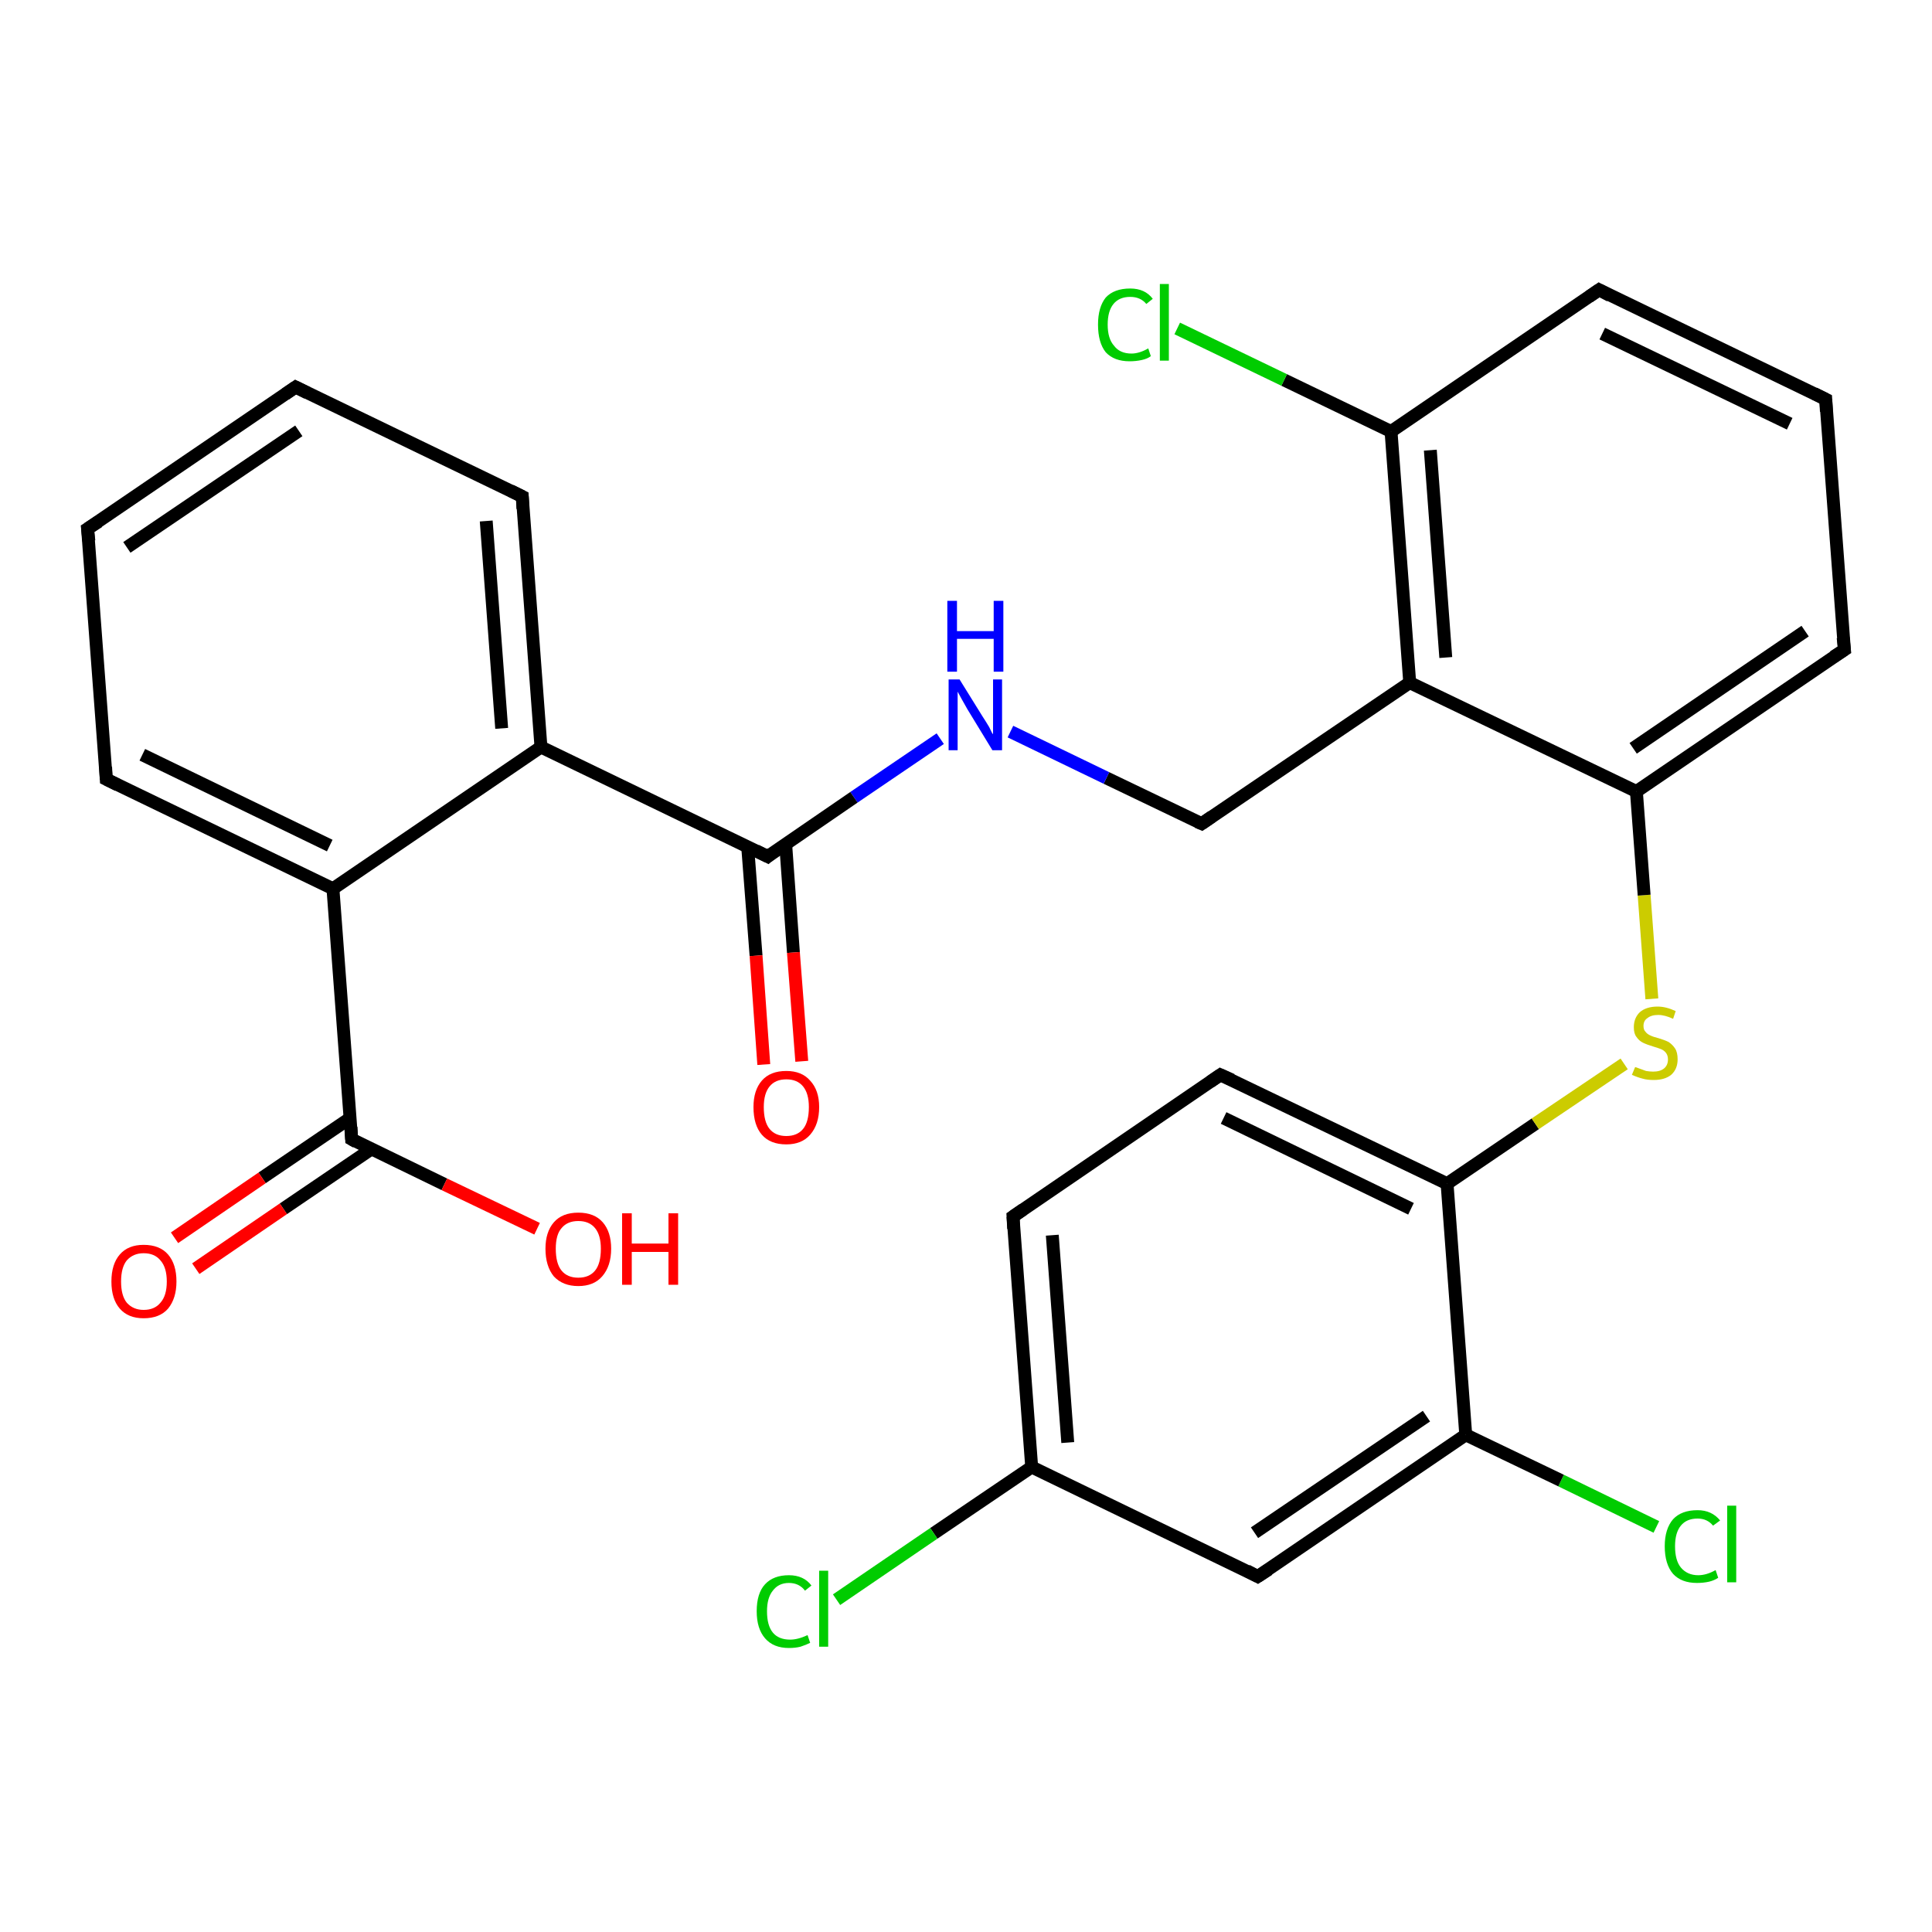 <?xml version='1.0' encoding='iso-8859-1'?>
<svg version='1.1' baseProfile='full'
              xmlns='http://www.w3.org/2000/svg'
                      xmlns:rdkit='http://www.rdkit.org/xml'
                      xmlns:xlink='http://www.w3.org/1999/xlink'
                  xml:space='preserve'
width='300px' height='300px' viewBox='0 0 300 300'>
<!-- END OF HEADER -->
<rect style='opacity:1.0;fill:#FFFFFF;stroke:none' width='300.0' height='300.0' x='0.0' y='0.0'> </rect>
<path class='bond-0 atom-0 atom-1' d='M 257.2,237.1 L 242.4,229.9' style='fill:none;fill-rule:evenodd;stroke:#00CC00;stroke-width:2.0px;stroke-linecap:butt;stroke-linejoin:miter;stroke-opacity:1' />
<path class='bond-0 atom-0 atom-1' d='M 242.4,229.9 L 227.6,222.8' style='fill:none;fill-rule:evenodd;stroke:#000000;stroke-width:2.0px;stroke-linecap:butt;stroke-linejoin:miter;stroke-opacity:1' />
<path class='bond-1 atom-1 atom-2' d='M 227.6,222.8 L 195.3,244.8' style='fill:none;fill-rule:evenodd;stroke:#000000;stroke-width:2.0px;stroke-linecap:butt;stroke-linejoin:miter;stroke-opacity:1' />
<path class='bond-1 atom-1 atom-2' d='M 221.5,219.9 L 194.8,238.0' style='fill:none;fill-rule:evenodd;stroke:#000000;stroke-width:2.0px;stroke-linecap:butt;stroke-linejoin:miter;stroke-opacity:1' />
<path class='bond-2 atom-2 atom-3' d='M 195.3,244.8 L 160.2,227.8' style='fill:none;fill-rule:evenodd;stroke:#000000;stroke-width:2.0px;stroke-linecap:butt;stroke-linejoin:miter;stroke-opacity:1' />
<path class='bond-3 atom-3 atom-4' d='M 160.2,227.8 L 145.0,238.1' style='fill:none;fill-rule:evenodd;stroke:#000000;stroke-width:2.0px;stroke-linecap:butt;stroke-linejoin:miter;stroke-opacity:1' />
<path class='bond-3 atom-3 atom-4' d='M 145.0,238.1 L 129.9,248.4' style='fill:none;fill-rule:evenodd;stroke:#00CC00;stroke-width:2.0px;stroke-linecap:butt;stroke-linejoin:miter;stroke-opacity:1' />
<path class='bond-4 atom-3 atom-5' d='M 160.2,227.8 L 157.3,188.9' style='fill:none;fill-rule:evenodd;stroke:#000000;stroke-width:2.0px;stroke-linecap:butt;stroke-linejoin:miter;stroke-opacity:1' />
<path class='bond-4 atom-3 atom-5' d='M 165.8,224.0 L 163.4,191.8' style='fill:none;fill-rule:evenodd;stroke:#000000;stroke-width:2.0px;stroke-linecap:butt;stroke-linejoin:miter;stroke-opacity:1' />
<path class='bond-5 atom-5 atom-6' d='M 157.3,188.9 L 189.5,166.9' style='fill:none;fill-rule:evenodd;stroke:#000000;stroke-width:2.0px;stroke-linecap:butt;stroke-linejoin:miter;stroke-opacity:1' />
<path class='bond-6 atom-6 atom-7' d='M 189.5,166.9 L 224.7,183.8' style='fill:none;fill-rule:evenodd;stroke:#000000;stroke-width:2.0px;stroke-linecap:butt;stroke-linejoin:miter;stroke-opacity:1' />
<path class='bond-6 atom-6 atom-7' d='M 190.0,173.6 L 219.1,187.7' style='fill:none;fill-rule:evenodd;stroke:#000000;stroke-width:2.0px;stroke-linecap:butt;stroke-linejoin:miter;stroke-opacity:1' />
<path class='bond-7 atom-7 atom-8' d='M 224.7,183.8 L 238.4,174.5' style='fill:none;fill-rule:evenodd;stroke:#000000;stroke-width:2.0px;stroke-linecap:butt;stroke-linejoin:miter;stroke-opacity:1' />
<path class='bond-7 atom-7 atom-8' d='M 238.4,174.5 L 252.2,165.2' style='fill:none;fill-rule:evenodd;stroke:#CCCC00;stroke-width:2.0px;stroke-linecap:butt;stroke-linejoin:miter;stroke-opacity:1' />
<path class='bond-8 atom-8 atom-9' d='M 256.5,155.1 L 255.3,139.0' style='fill:none;fill-rule:evenodd;stroke:#CCCC00;stroke-width:2.0px;stroke-linecap:butt;stroke-linejoin:miter;stroke-opacity:1' />
<path class='bond-8 atom-8 atom-9' d='M 255.3,139.0 L 254.1,122.9' style='fill:none;fill-rule:evenodd;stroke:#000000;stroke-width:2.0px;stroke-linecap:butt;stroke-linejoin:miter;stroke-opacity:1' />
<path class='bond-9 atom-9 atom-10' d='M 254.1,122.9 L 286.4,100.9' style='fill:none;fill-rule:evenodd;stroke:#000000;stroke-width:2.0px;stroke-linecap:butt;stroke-linejoin:miter;stroke-opacity:1' />
<path class='bond-9 atom-9 atom-10' d='M 253.6,116.2 L 280.3,98.0' style='fill:none;fill-rule:evenodd;stroke:#000000;stroke-width:2.0px;stroke-linecap:butt;stroke-linejoin:miter;stroke-opacity:1' />
<path class='bond-10 atom-10 atom-11' d='M 286.4,100.9 L 283.5,62.0' style='fill:none;fill-rule:evenodd;stroke:#000000;stroke-width:2.0px;stroke-linecap:butt;stroke-linejoin:miter;stroke-opacity:1' />
<path class='bond-11 atom-11 atom-12' d='M 283.5,62.0 L 248.3,45.0' style='fill:none;fill-rule:evenodd;stroke:#000000;stroke-width:2.0px;stroke-linecap:butt;stroke-linejoin:miter;stroke-opacity:1' />
<path class='bond-11 atom-11 atom-12' d='M 277.9,65.8 L 248.8,51.8' style='fill:none;fill-rule:evenodd;stroke:#000000;stroke-width:2.0px;stroke-linecap:butt;stroke-linejoin:miter;stroke-opacity:1' />
<path class='bond-12 atom-12 atom-13' d='M 248.3,45.0 L 216.0,67.0' style='fill:none;fill-rule:evenodd;stroke:#000000;stroke-width:2.0px;stroke-linecap:butt;stroke-linejoin:miter;stroke-opacity:1' />
<path class='bond-13 atom-13 atom-14' d='M 216.0,67.0 L 199.4,59.0' style='fill:none;fill-rule:evenodd;stroke:#000000;stroke-width:2.0px;stroke-linecap:butt;stroke-linejoin:miter;stroke-opacity:1' />
<path class='bond-13 atom-13 atom-14' d='M 199.4,59.0 L 182.8,51.0' style='fill:none;fill-rule:evenodd;stroke:#00CC00;stroke-width:2.0px;stroke-linecap:butt;stroke-linejoin:miter;stroke-opacity:1' />
<path class='bond-14 atom-13 atom-15' d='M 216.0,67.0 L 218.9,106.0' style='fill:none;fill-rule:evenodd;stroke:#000000;stroke-width:2.0px;stroke-linecap:butt;stroke-linejoin:miter;stroke-opacity:1' />
<path class='bond-14 atom-13 atom-15' d='M 222.1,69.9 L 224.5,102.1' style='fill:none;fill-rule:evenodd;stroke:#000000;stroke-width:2.0px;stroke-linecap:butt;stroke-linejoin:miter;stroke-opacity:1' />
<path class='bond-15 atom-15 atom-16' d='M 218.9,106.0 L 186.6,127.9' style='fill:none;fill-rule:evenodd;stroke:#000000;stroke-width:2.0px;stroke-linecap:butt;stroke-linejoin:miter;stroke-opacity:1' />
<path class='bond-16 atom-16 atom-17' d='M 186.6,127.9 L 171.8,120.8' style='fill:none;fill-rule:evenodd;stroke:#000000;stroke-width:2.0px;stroke-linecap:butt;stroke-linejoin:miter;stroke-opacity:1' />
<path class='bond-16 atom-16 atom-17' d='M 171.8,120.8 L 156.9,113.6' style='fill:none;fill-rule:evenodd;stroke:#0000FF;stroke-width:2.0px;stroke-linecap:butt;stroke-linejoin:miter;stroke-opacity:1' />
<path class='bond-17 atom-17 atom-18' d='M 146.0,114.7 L 132.6,123.8' style='fill:none;fill-rule:evenodd;stroke:#0000FF;stroke-width:2.0px;stroke-linecap:butt;stroke-linejoin:miter;stroke-opacity:1' />
<path class='bond-17 atom-17 atom-18' d='M 132.6,123.8 L 119.2,133.0' style='fill:none;fill-rule:evenodd;stroke:#000000;stroke-width:2.0px;stroke-linecap:butt;stroke-linejoin:miter;stroke-opacity:1' />
<path class='bond-18 atom-18 atom-19' d='M 116.1,131.5 L 117.4,148.4' style='fill:none;fill-rule:evenodd;stroke:#000000;stroke-width:2.0px;stroke-linecap:butt;stroke-linejoin:miter;stroke-opacity:1' />
<path class='bond-18 atom-18 atom-19' d='M 117.4,148.4 L 118.6,165.3' style='fill:none;fill-rule:evenodd;stroke:#FF0000;stroke-width:2.0px;stroke-linecap:butt;stroke-linejoin:miter;stroke-opacity:1' />
<path class='bond-18 atom-18 atom-19' d='M 122.0,131.1 L 123.2,147.9' style='fill:none;fill-rule:evenodd;stroke:#000000;stroke-width:2.0px;stroke-linecap:butt;stroke-linejoin:miter;stroke-opacity:1' />
<path class='bond-18 atom-18 atom-19' d='M 123.2,147.9 L 124.5,164.8' style='fill:none;fill-rule:evenodd;stroke:#FF0000;stroke-width:2.0px;stroke-linecap:butt;stroke-linejoin:miter;stroke-opacity:1' />
<path class='bond-19 atom-18 atom-20' d='M 119.2,133.0 L 84.0,116.0' style='fill:none;fill-rule:evenodd;stroke:#000000;stroke-width:2.0px;stroke-linecap:butt;stroke-linejoin:miter;stroke-opacity:1' />
<path class='bond-20 atom-20 atom-21' d='M 84.0,116.0 L 81.1,77.1' style='fill:none;fill-rule:evenodd;stroke:#000000;stroke-width:2.0px;stroke-linecap:butt;stroke-linejoin:miter;stroke-opacity:1' />
<path class='bond-20 atom-20 atom-21' d='M 77.9,113.1 L 75.5,80.9' style='fill:none;fill-rule:evenodd;stroke:#000000;stroke-width:2.0px;stroke-linecap:butt;stroke-linejoin:miter;stroke-opacity:1' />
<path class='bond-21 atom-21 atom-22' d='M 81.1,77.1 L 45.9,60.1' style='fill:none;fill-rule:evenodd;stroke:#000000;stroke-width:2.0px;stroke-linecap:butt;stroke-linejoin:miter;stroke-opacity:1' />
<path class='bond-22 atom-22 atom-23' d='M 45.9,60.1 L 13.6,82.1' style='fill:none;fill-rule:evenodd;stroke:#000000;stroke-width:2.0px;stroke-linecap:butt;stroke-linejoin:miter;stroke-opacity:1' />
<path class='bond-22 atom-22 atom-23' d='M 46.4,66.9 L 19.7,85.0' style='fill:none;fill-rule:evenodd;stroke:#000000;stroke-width:2.0px;stroke-linecap:butt;stroke-linejoin:miter;stroke-opacity:1' />
<path class='bond-23 atom-23 atom-24' d='M 13.6,82.1 L 16.5,121.0' style='fill:none;fill-rule:evenodd;stroke:#000000;stroke-width:2.0px;stroke-linecap:butt;stroke-linejoin:miter;stroke-opacity:1' />
<path class='bond-24 atom-24 atom-25' d='M 16.5,121.0 L 51.7,138.0' style='fill:none;fill-rule:evenodd;stroke:#000000;stroke-width:2.0px;stroke-linecap:butt;stroke-linejoin:miter;stroke-opacity:1' />
<path class='bond-24 atom-24 atom-25' d='M 22.1,117.2 L 51.2,131.3' style='fill:none;fill-rule:evenodd;stroke:#000000;stroke-width:2.0px;stroke-linecap:butt;stroke-linejoin:miter;stroke-opacity:1' />
<path class='bond-25 atom-25 atom-26' d='M 51.7,138.0 L 54.6,176.9' style='fill:none;fill-rule:evenodd;stroke:#000000;stroke-width:2.0px;stroke-linecap:butt;stroke-linejoin:miter;stroke-opacity:1' />
<path class='bond-26 atom-26 atom-27' d='M 54.4,173.6 L 40.7,182.9' style='fill:none;fill-rule:evenodd;stroke:#000000;stroke-width:2.0px;stroke-linecap:butt;stroke-linejoin:miter;stroke-opacity:1' />
<path class='bond-26 atom-26 atom-27' d='M 40.7,182.9 L 27.1,192.2' style='fill:none;fill-rule:evenodd;stroke:#FF0000;stroke-width:2.0px;stroke-linecap:butt;stroke-linejoin:miter;stroke-opacity:1' />
<path class='bond-26 atom-26 atom-27' d='M 57.7,178.4 L 44.0,187.7' style='fill:none;fill-rule:evenodd;stroke:#000000;stroke-width:2.0px;stroke-linecap:butt;stroke-linejoin:miter;stroke-opacity:1' />
<path class='bond-26 atom-26 atom-27' d='M 44.0,187.7 L 30.4,197.0' style='fill:none;fill-rule:evenodd;stroke:#FF0000;stroke-width:2.0px;stroke-linecap:butt;stroke-linejoin:miter;stroke-opacity:1' />
<path class='bond-27 atom-26 atom-28' d='M 54.6,176.9 L 69.0,183.9' style='fill:none;fill-rule:evenodd;stroke:#000000;stroke-width:2.0px;stroke-linecap:butt;stroke-linejoin:miter;stroke-opacity:1' />
<path class='bond-27 atom-26 atom-28' d='M 69.0,183.9 L 83.4,190.8' style='fill:none;fill-rule:evenodd;stroke:#FF0000;stroke-width:2.0px;stroke-linecap:butt;stroke-linejoin:miter;stroke-opacity:1' />
<path class='bond-28 atom-15 atom-9' d='M 218.9,106.0 L 254.1,122.9' style='fill:none;fill-rule:evenodd;stroke:#000000;stroke-width:2.0px;stroke-linecap:butt;stroke-linejoin:miter;stroke-opacity:1' />
<path class='bond-29 atom-25 atom-20' d='M 51.7,138.0 L 84.0,116.0' style='fill:none;fill-rule:evenodd;stroke:#000000;stroke-width:2.0px;stroke-linecap:butt;stroke-linejoin:miter;stroke-opacity:1' />
<path class='bond-30 atom-7 atom-1' d='M 224.7,183.8 L 227.6,222.8' style='fill:none;fill-rule:evenodd;stroke:#000000;stroke-width:2.0px;stroke-linecap:butt;stroke-linejoin:miter;stroke-opacity:1' />
<path d='M 197.0,243.7 L 195.3,244.8 L 193.6,243.9' style='fill:none;stroke:#000000;stroke-width:2.0px;stroke-linecap:butt;stroke-linejoin:miter;stroke-opacity:1;' />
<path d='M 157.4,190.8 L 157.3,188.9 L 158.9,187.8' style='fill:none;stroke:#000000;stroke-width:2.0px;stroke-linecap:butt;stroke-linejoin:miter;stroke-opacity:1;' />
<path d='M 187.9,168.0 L 189.5,166.9 L 191.3,167.7' style='fill:none;stroke:#000000;stroke-width:2.0px;stroke-linecap:butt;stroke-linejoin:miter;stroke-opacity:1;' />
<path d='M 284.7,102.0 L 286.4,100.9 L 286.2,99.0' style='fill:none;stroke:#000000;stroke-width:2.0px;stroke-linecap:butt;stroke-linejoin:miter;stroke-opacity:1;' />
<path d='M 283.6,63.9 L 283.5,62.0 L 281.7,61.1' style='fill:none;stroke:#000000;stroke-width:2.0px;stroke-linecap:butt;stroke-linejoin:miter;stroke-opacity:1;' />
<path d='M 250.0,45.9 L 248.3,45.0 L 246.7,46.1' style='fill:none;stroke:#000000;stroke-width:2.0px;stroke-linecap:butt;stroke-linejoin:miter;stroke-opacity:1;' />
<path d='M 188.2,126.8 L 186.6,127.9 L 185.9,127.6' style='fill:none;stroke:#000000;stroke-width:2.0px;stroke-linecap:butt;stroke-linejoin:miter;stroke-opacity:1;' />
<path d='M 119.8,132.5 L 119.2,133.0 L 117.4,132.1' style='fill:none;stroke:#000000;stroke-width:2.0px;stroke-linecap:butt;stroke-linejoin:miter;stroke-opacity:1;' />
<path d='M 81.2,79.0 L 81.1,77.1 L 79.3,76.2' style='fill:none;stroke:#000000;stroke-width:2.0px;stroke-linecap:butt;stroke-linejoin:miter;stroke-opacity:1;' />
<path d='M 47.7,61.0 L 45.9,60.1 L 44.3,61.2' style='fill:none;stroke:#000000;stroke-width:2.0px;stroke-linecap:butt;stroke-linejoin:miter;stroke-opacity:1;' />
<path d='M 15.3,81.0 L 13.6,82.1 L 13.8,84.0' style='fill:none;stroke:#000000;stroke-width:2.0px;stroke-linecap:butt;stroke-linejoin:miter;stroke-opacity:1;' />
<path d='M 16.4,119.1 L 16.5,121.0 L 18.3,121.9' style='fill:none;stroke:#000000;stroke-width:2.0px;stroke-linecap:butt;stroke-linejoin:miter;stroke-opacity:1;' />
<path d='M 54.5,175.0 L 54.6,176.9 L 55.3,177.3' style='fill:none;stroke:#000000;stroke-width:2.0px;stroke-linecap:butt;stroke-linejoin:miter;stroke-opacity:1;' />
<path class='atom-0' d='M 258.5 240.1
Q 258.5 237.4, 259.8 235.9
Q 261.1 234.5, 263.6 234.5
Q 265.8 234.5, 267.1 236.1
L 266.0 236.9
Q 265.1 235.8, 263.6 235.8
Q 261.9 235.8, 261.0 236.9
Q 260.1 238.0, 260.1 240.1
Q 260.1 242.3, 261.0 243.4
Q 262.0 244.6, 263.7 244.6
Q 265.0 244.6, 266.4 243.8
L 266.8 245.0
Q 266.2 245.4, 265.4 245.6
Q 264.5 245.8, 263.5 245.8
Q 261.1 245.8, 259.8 244.4
Q 258.5 242.9, 258.5 240.1
' fill='#00CC00'/>
<path class='atom-0' d='M 268.2 233.8
L 269.6 233.8
L 269.6 245.7
L 268.2 245.7
L 268.2 233.8
' fill='#00CC00'/>
<path class='atom-4' d='M 117.5 250.2
Q 117.5 247.4, 118.8 246.0
Q 120.1 244.6, 122.5 244.6
Q 124.8 244.6, 126.0 246.2
L 125.0 247.0
Q 124.1 245.8, 122.5 245.8
Q 120.9 245.8, 120.0 247.0
Q 119.1 248.1, 119.1 250.2
Q 119.1 252.4, 120.0 253.5
Q 120.9 254.6, 122.7 254.6
Q 123.9 254.6, 125.4 253.9
L 125.8 255.1
Q 125.2 255.4, 124.3 255.7
Q 123.5 255.9, 122.5 255.9
Q 120.1 255.9, 118.8 254.4
Q 117.5 252.9, 117.5 250.2
' fill='#00CC00'/>
<path class='atom-4' d='M 127.2 243.9
L 128.6 243.9
L 128.6 255.7
L 127.2 255.7
L 127.2 243.9
' fill='#00CC00'/>
<path class='atom-8' d='M 253.9 165.7
Q 254.0 165.7, 254.5 165.9
Q 255.0 166.1, 255.6 166.3
Q 256.2 166.4, 256.7 166.4
Q 257.8 166.4, 258.4 165.9
Q 259.0 165.4, 259.0 164.5
Q 259.0 163.9, 258.7 163.5
Q 258.4 163.1, 257.9 162.9
Q 257.4 162.7, 256.7 162.5
Q 255.7 162.2, 255.1 161.9
Q 254.5 161.6, 254.1 161.0
Q 253.7 160.5, 253.7 159.5
Q 253.7 158.1, 254.6 157.2
Q 255.6 156.3, 257.4 156.3
Q 258.7 156.3, 260.2 157.0
L 259.8 158.2
Q 258.5 157.6, 257.5 157.6
Q 256.4 157.6, 255.8 158.1
Q 255.2 158.5, 255.2 159.3
Q 255.2 159.9, 255.5 160.2
Q 255.8 160.6, 256.3 160.8
Q 256.7 161.0, 257.5 161.2
Q 258.5 161.5, 259.1 161.8
Q 259.7 162.2, 260.1 162.8
Q 260.5 163.4, 260.5 164.5
Q 260.5 166.0, 259.5 166.9
Q 258.5 167.7, 256.8 167.7
Q 255.8 167.7, 255.1 167.5
Q 254.3 167.3, 253.4 166.9
L 253.9 165.7
' fill='#CCCC00'/>
<path class='atom-14' d='M 170.5 50.4
Q 170.5 47.7, 171.7 46.2
Q 173.0 44.8, 175.5 44.8
Q 177.8 44.8, 179.0 46.4
L 178.0 47.2
Q 177.1 46.1, 175.5 46.1
Q 173.8 46.1, 172.9 47.2
Q 172.0 48.3, 172.0 50.4
Q 172.0 52.6, 173.0 53.7
Q 173.9 54.9, 175.7 54.9
Q 176.9 54.9, 178.3 54.1
L 178.7 55.3
Q 178.2 55.7, 177.3 55.9
Q 176.4 56.1, 175.4 56.1
Q 173.0 56.1, 171.7 54.7
Q 170.5 53.2, 170.5 50.4
' fill='#00CC00'/>
<path class='atom-14' d='M 180.1 44.1
L 181.5 44.1
L 181.5 56.0
L 180.1 56.0
L 180.1 44.1
' fill='#00CC00'/>
<path class='atom-17' d='M 149.0 105.5
L 152.6 111.3
Q 153.0 111.9, 153.6 112.9
Q 154.1 114.0, 154.2 114.0
L 154.2 105.5
L 155.6 105.5
L 155.6 116.5
L 154.1 116.5
L 150.2 110.1
Q 149.8 109.4, 149.3 108.5
Q 148.8 107.6, 148.7 107.4
L 148.7 116.5
L 147.3 116.5
L 147.3 105.5
L 149.0 105.5
' fill='#0000FF'/>
<path class='atom-17' d='M 147.1 93.3
L 148.6 93.3
L 148.6 98.0
L 154.3 98.0
L 154.3 93.3
L 155.8 93.3
L 155.8 104.3
L 154.3 104.3
L 154.3 99.2
L 148.6 99.2
L 148.6 104.3
L 147.1 104.3
L 147.1 93.3
' fill='#0000FF'/>
<path class='atom-19' d='M 117.0 171.9
Q 117.0 169.3, 118.3 167.8
Q 119.6 166.3, 122.1 166.3
Q 124.5 166.3, 125.8 167.8
Q 127.2 169.3, 127.2 171.9
Q 127.2 174.6, 125.8 176.2
Q 124.5 177.7, 122.1 177.7
Q 119.6 177.7, 118.3 176.2
Q 117.0 174.7, 117.0 171.9
M 122.1 176.4
Q 123.8 176.4, 124.7 175.3
Q 125.6 174.2, 125.6 171.9
Q 125.6 169.8, 124.7 168.7
Q 123.8 167.6, 122.1 167.6
Q 120.4 167.6, 119.5 168.7
Q 118.6 169.8, 118.6 171.9
Q 118.6 174.2, 119.5 175.3
Q 120.4 176.4, 122.1 176.4
' fill='#FF0000'/>
<path class='atom-27' d='M 17.3 199.0
Q 17.3 196.3, 18.6 194.8
Q 19.9 193.3, 22.3 193.3
Q 24.8 193.3, 26.1 194.8
Q 27.4 196.3, 27.4 199.0
Q 27.4 201.6, 26.1 203.2
Q 24.8 204.7, 22.3 204.7
Q 19.9 204.7, 18.6 203.2
Q 17.3 201.7, 17.3 199.0
M 22.3 203.4
Q 24.0 203.4, 24.9 202.3
Q 25.9 201.2, 25.9 199.0
Q 25.9 196.8, 24.9 195.7
Q 24.0 194.6, 22.3 194.6
Q 20.7 194.6, 19.7 195.7
Q 18.8 196.8, 18.8 199.0
Q 18.8 201.2, 19.7 202.3
Q 20.7 203.4, 22.3 203.4
' fill='#FF0000'/>
<path class='atom-28' d='M 84.7 193.9
Q 84.7 191.3, 86.0 189.8
Q 87.3 188.3, 89.8 188.3
Q 92.3 188.3, 93.6 189.8
Q 94.9 191.3, 94.9 193.9
Q 94.9 196.6, 93.5 198.2
Q 92.2 199.7, 89.8 199.7
Q 87.4 199.7, 86.0 198.2
Q 84.7 196.6, 84.7 193.9
M 89.8 198.4
Q 91.5 198.4, 92.4 197.3
Q 93.3 196.2, 93.3 193.9
Q 93.3 191.8, 92.4 190.7
Q 91.5 189.6, 89.8 189.6
Q 88.1 189.6, 87.2 190.7
Q 86.3 191.7, 86.3 193.9
Q 86.3 196.2, 87.2 197.3
Q 88.1 198.4, 89.8 198.4
' fill='#FF0000'/>
<path class='atom-28' d='M 96.6 188.4
L 98.1 188.4
L 98.1 193.1
L 103.8 193.1
L 103.8 188.4
L 105.3 188.4
L 105.3 199.5
L 103.8 199.5
L 103.8 194.4
L 98.1 194.4
L 98.1 199.5
L 96.6 199.5
L 96.6 188.4
' fill='#FF0000'/>
</svg>
